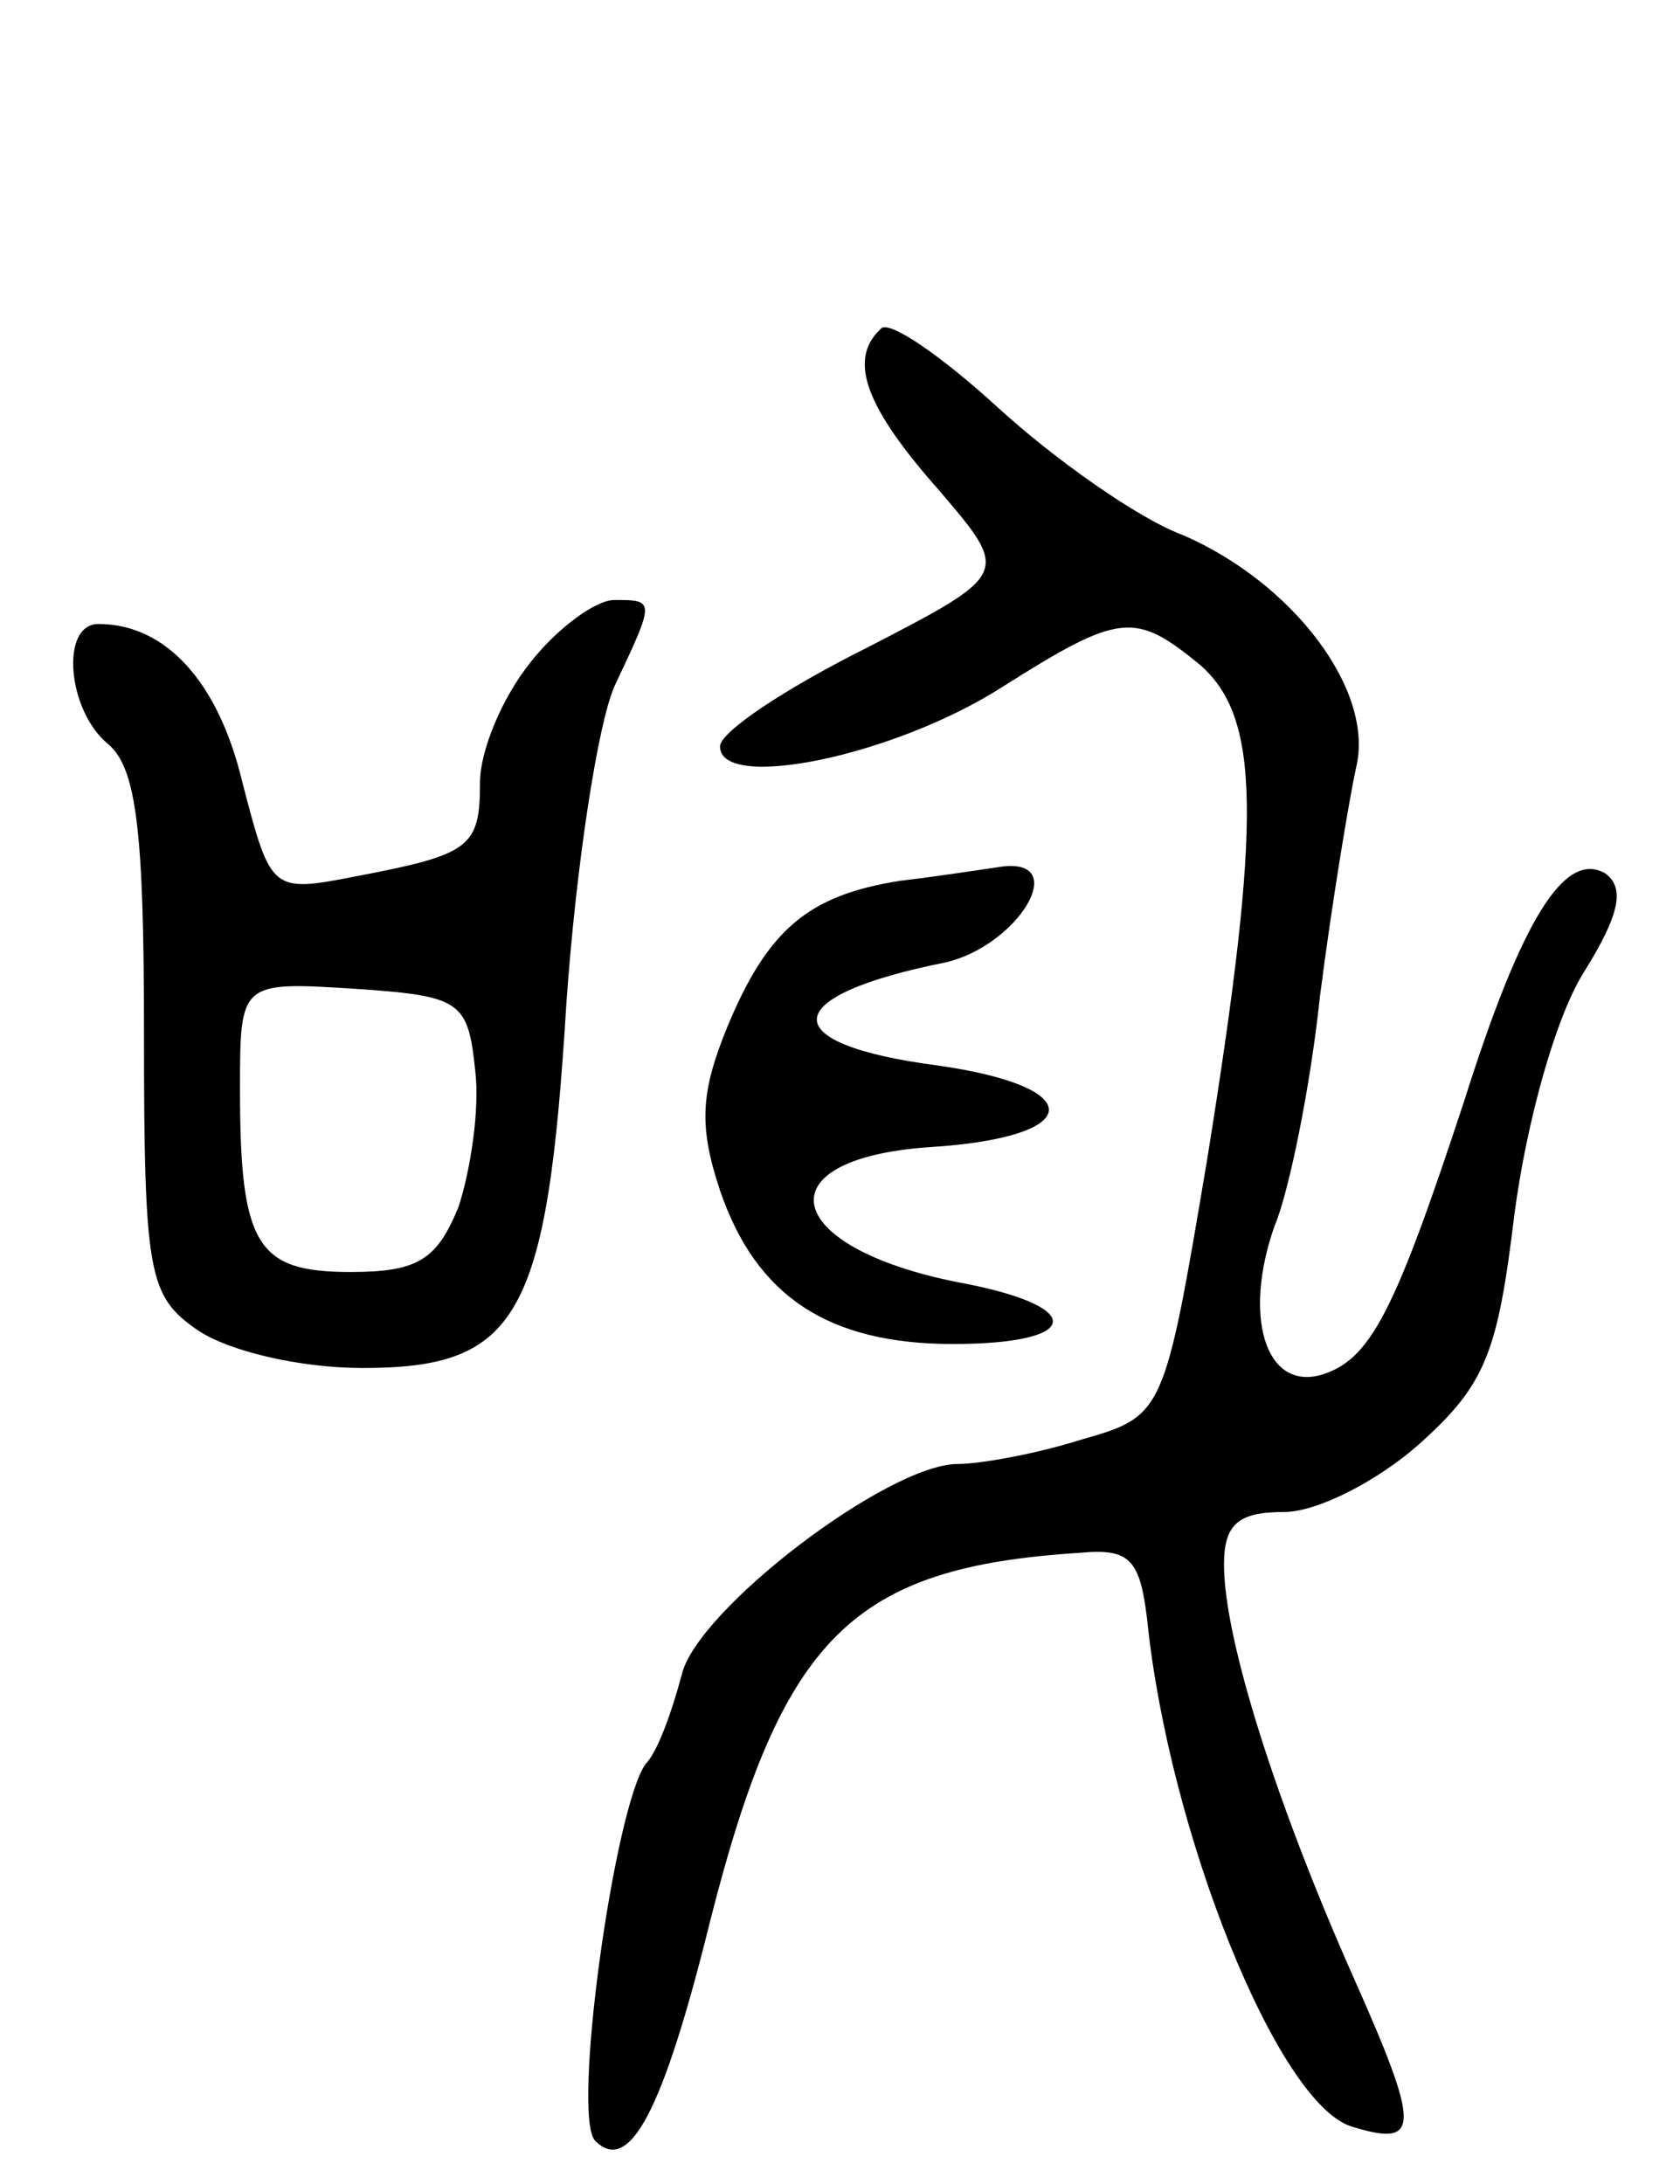<svg version="1.0" xmlns="http://www.w3.org/2000/svg"
 width="70pt" height="91pt" viewBox="0 0 70 91"
 preserveAspectRatio="xMidYMid meet">
<g transform="translate(0,91) scale(0.1,-0.1)"
fill="#000000" stroke="none">
<path d="M367 773 c-14 -13 -6 -33 24 -67 30 -35 30 -35 -30 -66 -34 -17 -61
-35 -61 -41 0 -19 73 -4 118 25 49 31 55 31 82 9 25 -22 26 -63 3 -206 -18
-107 -18 -107 -53 -117 -19 -6 -42 -10 -51 -10 -29 0 -109 -61 -115 -88 -4
-15 -10 -32 -15 -37 -13 -18 -31 -147 -21 -157 14 -14 28 11 48 92 30 118 59
147 154 153 21 2 25 -3 28 -28 9 -88 54 -201 85 -211 29 -9 29 -1 1 62 -32 72
-54 141 -54 172 0 17 6 22 25 22 14 0 39 13 56 28 28 25 33 38 40 96 5 38 17
82 29 101 15 24 17 35 9 41 -17 10 -35 -19 -59 -95 -29 -88 -39 -108 -60 -114
-23 -6 -32 25 -19 62 6 14 15 58 19 96 5 39 12 81 15 95 8 32 -26 77 -72 97
-19 7 -54 32 -77 53 -24 22 -46 37 -49 33z"/>
<path d="M221 634 c-12 -15 -21 -37 -21 -50 0 -27 -4 -30 -51 -39 -36 -7 -36
-7 -48 39 -10 42 -32 66 -60 66 -16 0 -13 -36 4 -50 12 -10 15 -37 15 -121 0
-100 2 -109 22 -123 13 -9 43 -16 69 -16 65 0 77 21 85 152 4 57 13 116 20
132 17 36 17 36 0 36 -8 0 -24 -12 -35 -26z m-23 -170 c2 -16 -2 -42 -7 -57
-9 -22 -17 -27 -45 -27 -39 0 -46 11 -46 76 0 45 0 45 48 42 44 -3 47 -5 50
-34z"/>
<path d="M375 543 c-38 -6 -55 -20 -72 -61 -11 -27 -12 -41 -3 -68 15 -44 45
-64 97 -64 53 0 56 15 6 25 -77 14 -87 52 -16 57 65 4 67 25 4 34 -69 9 -67
29 3 43 30 7 52 43 24 40 -7 -1 -26 -4 -43 -6z"/>
</g>
</svg>
